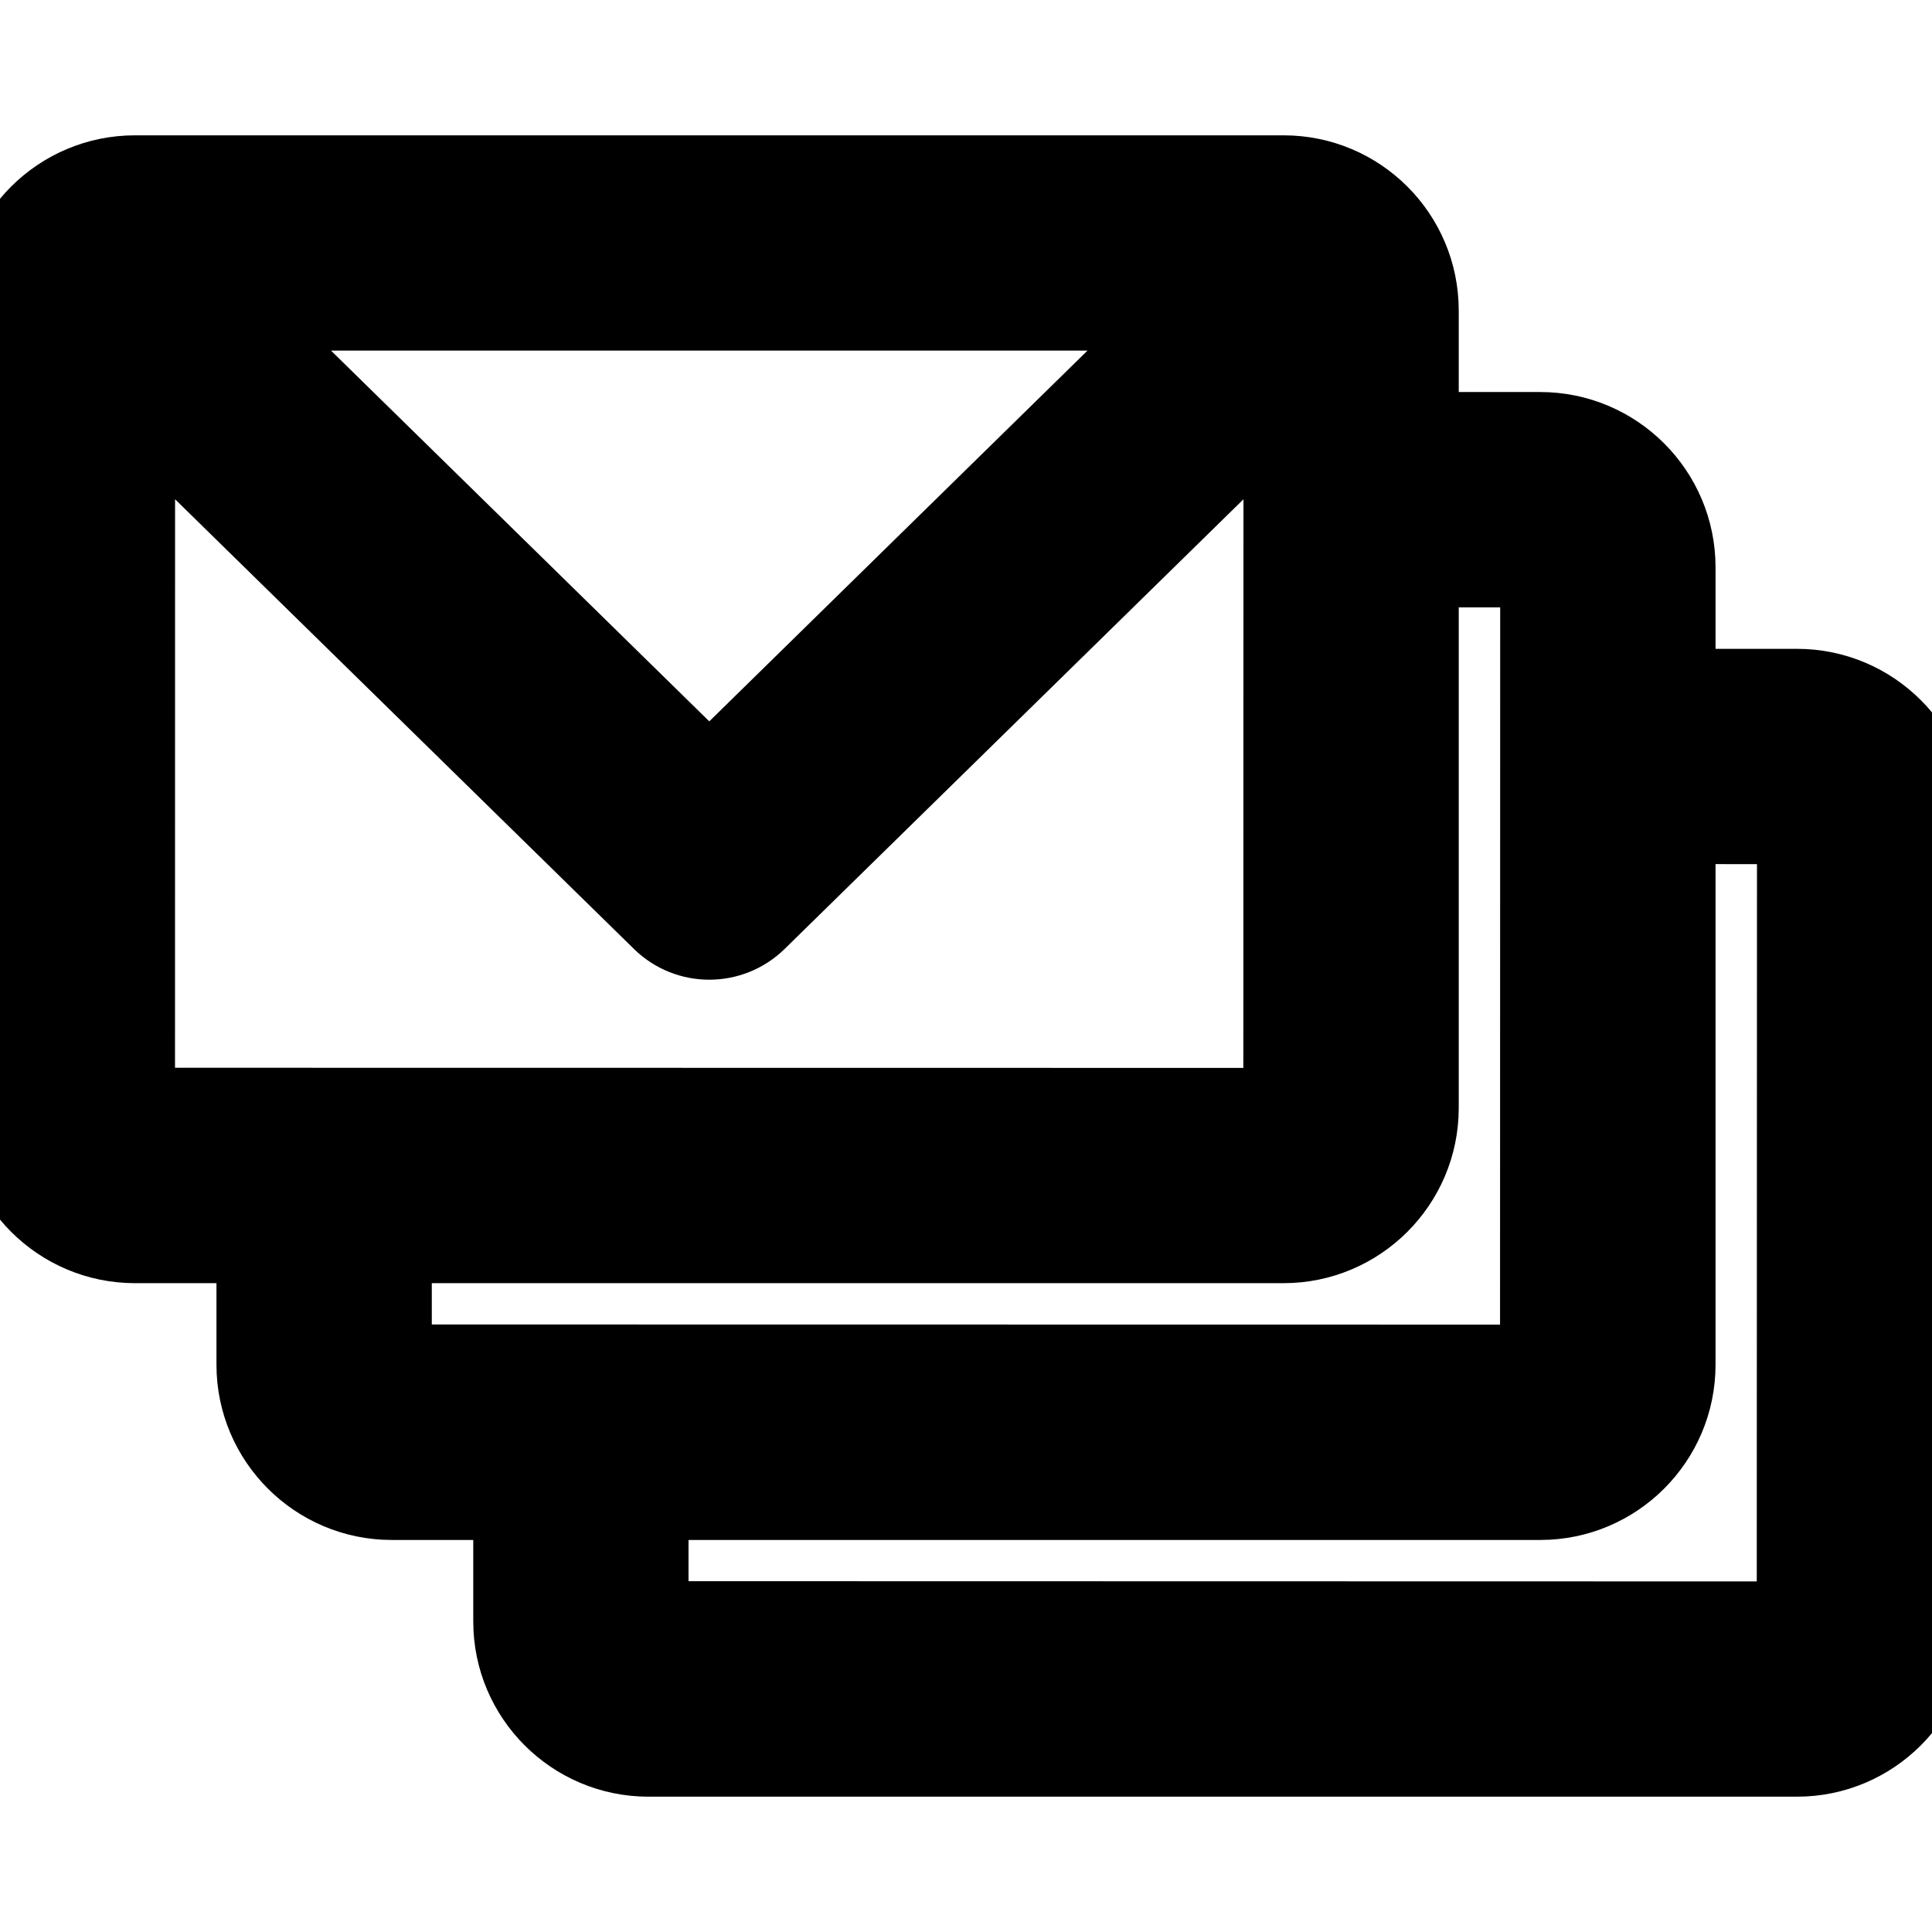 <svg width="24" height="24" stroke="currentColor" viewBox="0 0 24 24" xmlns="http://www.w3.org/2000/svg">
<g clip-path="url(#clip0_1128_8125)">
<path d="M22.323 8.56H20.811V7.047C20.811 6.122 20.058 5.37 19.134 5.37H17.621V3.858C17.621 2.93 16.869 2.181 15.945 2.181H1.677C0.754 2.181 0 2.928 0 3.858V13.764C0 14.688 0.752 15.44 1.677 15.44H3.189V16.953C3.189 17.878 3.942 18.63 4.866 18.63H6.379V20.143C6.379 21.067 7.131 21.819 8.055 21.819H22.323C23.248 21.819 24 21.067 24 20.143V10.236C24 9.312 23.248 8.56 22.323 8.56ZM14.734 3.855L8.811 9.661L2.887 3.855L14.734 3.855ZM1.674 13.764L1.675 5.012L8.225 11.431C8.55 11.75 9.071 11.75 9.397 11.431L15.947 5.012L15.945 13.766L1.674 13.764ZM4.864 16.953V15.44H15.945C16.869 15.44 17.621 14.688 17.621 13.764V7.045L19.136 7.045C19.136 7.045 19.136 7.046 19.136 7.047L19.134 16.955L4.864 16.953ZM22.323 20.145L8.053 20.142V18.63H19.134C20.059 18.63 20.811 17.878 20.811 16.953V10.234L22.326 10.235C22.326 10.235 22.326 10.235 22.326 10.236L22.323 20.145Z"
/>
</g>
<defs>
<clipPath id="clip0_1128_8125">
<rect width="24" height="24" fill="white"/>
</clipPath>
</defs>
</svg>
